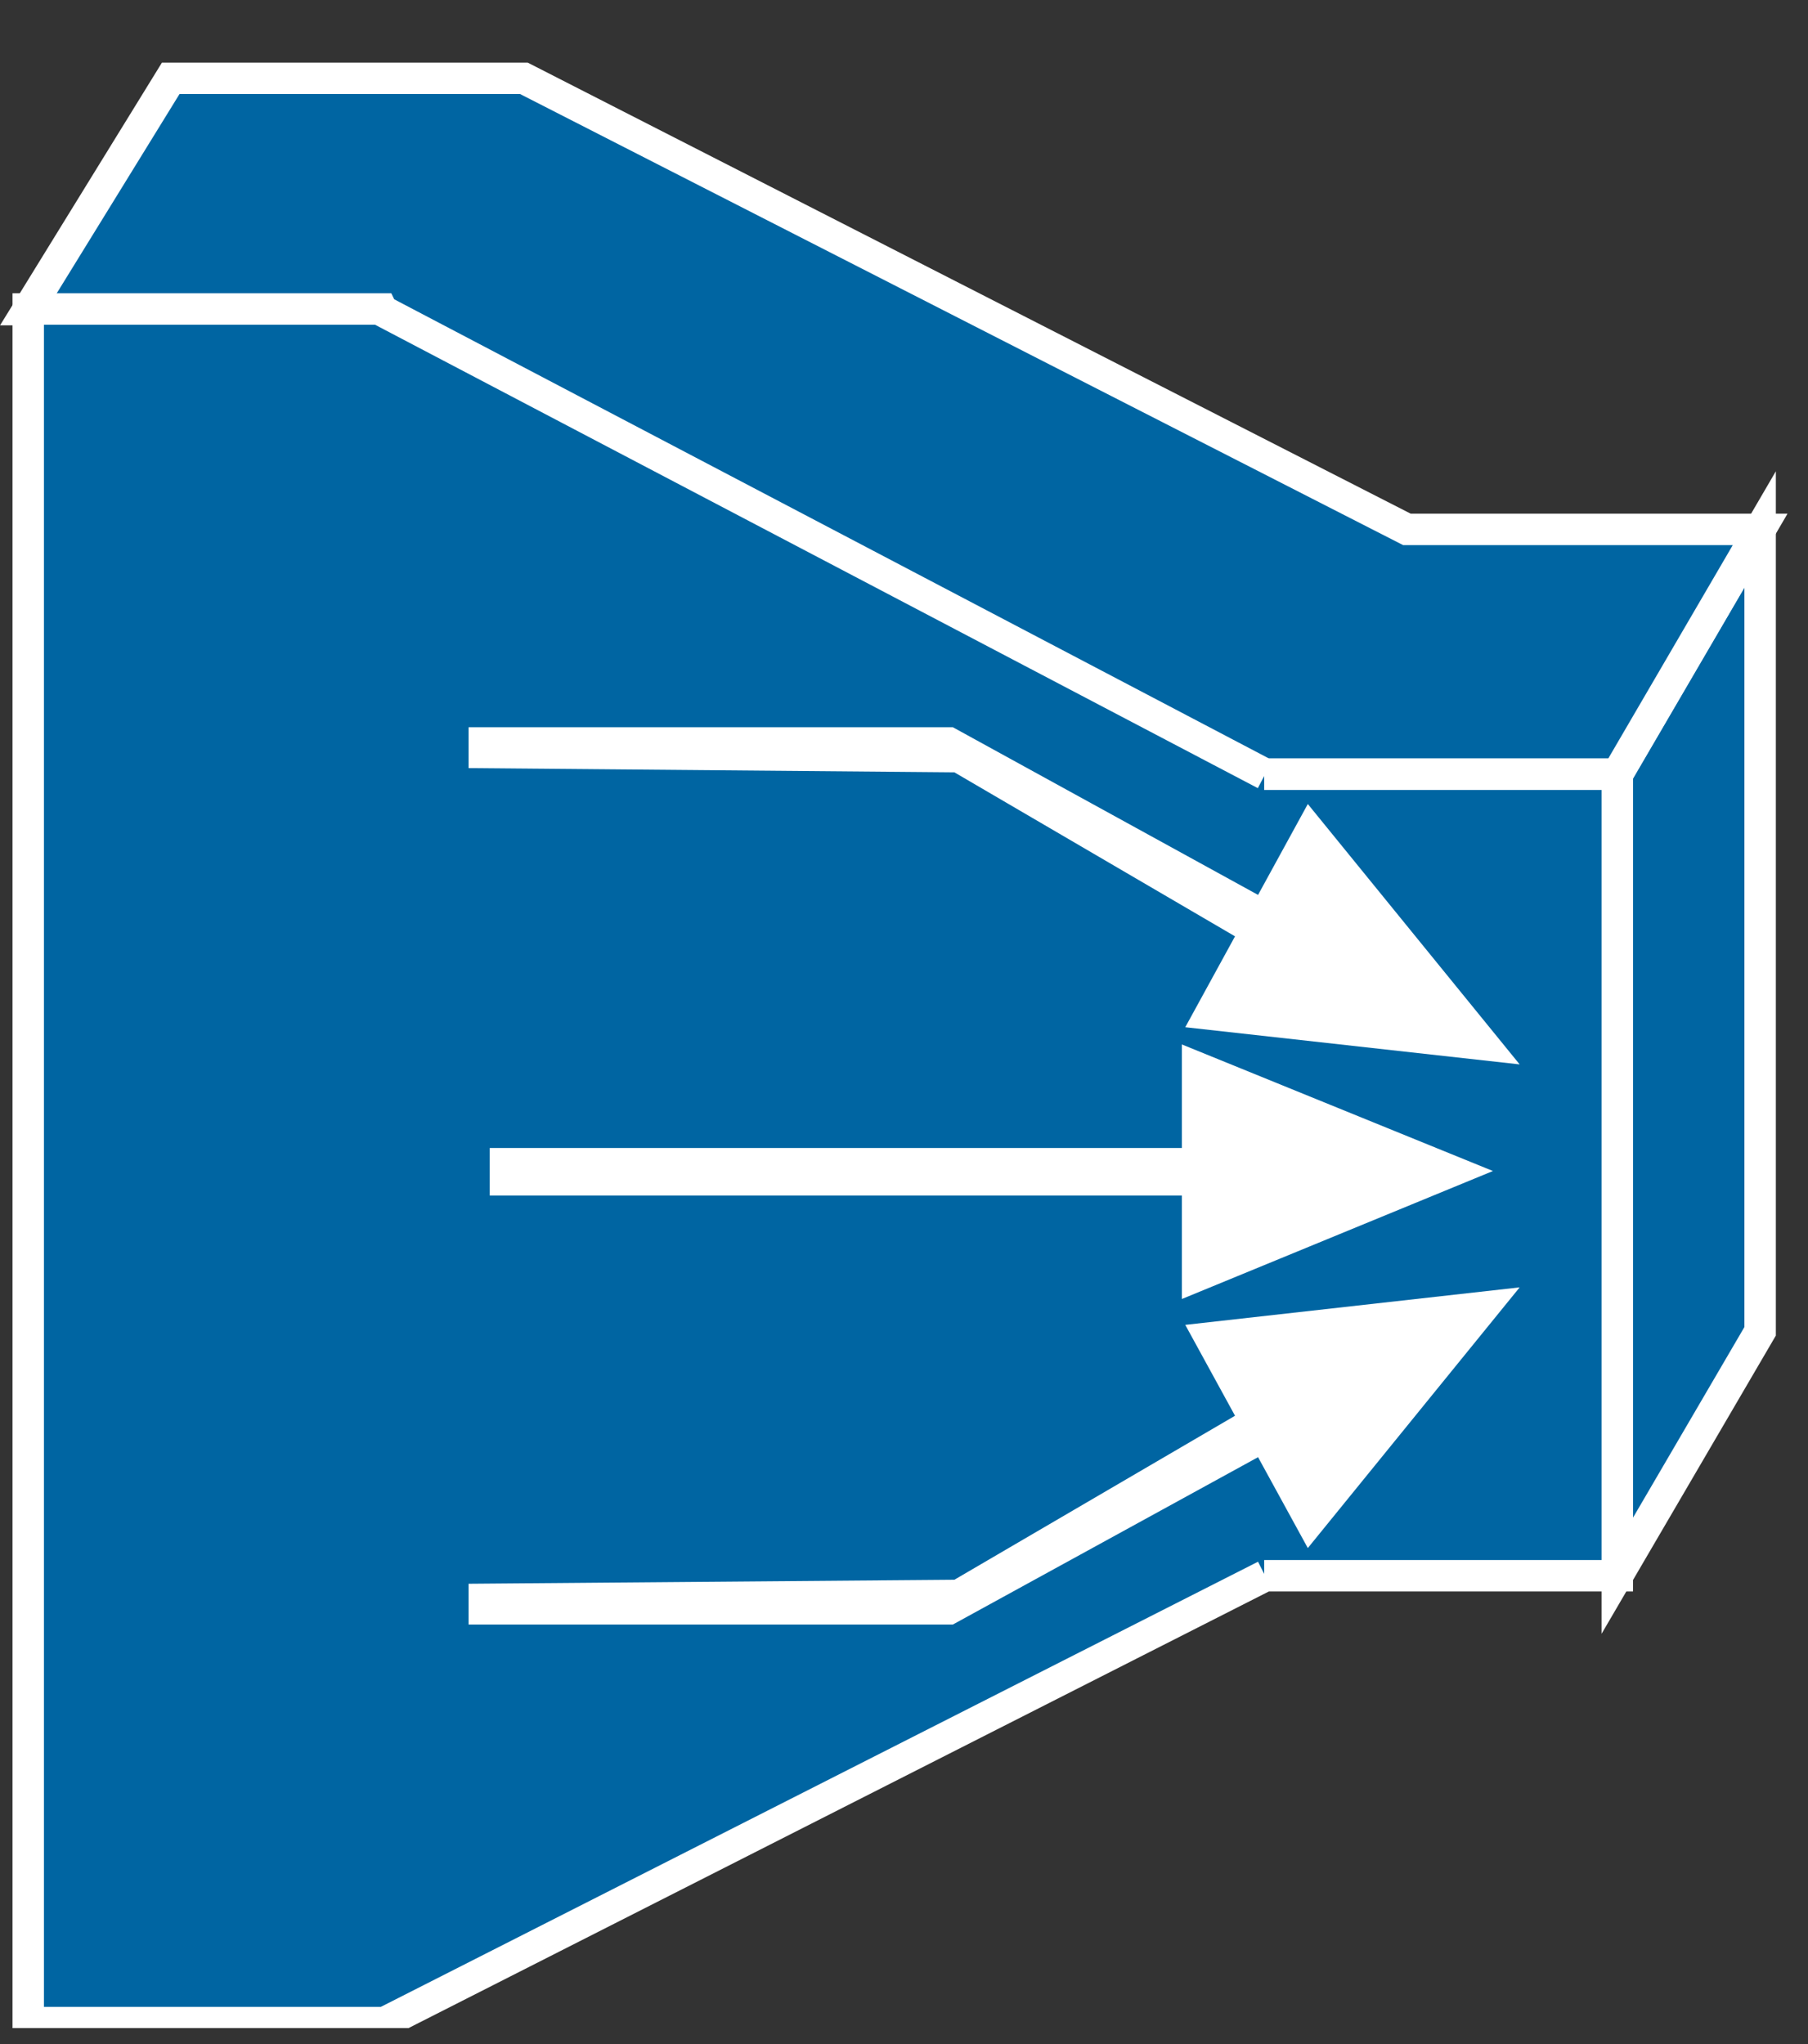 <?xml version="1.0" encoding="UTF-8"?>
<svg xmlns="http://www.w3.org/2000/svg" xmlns:xlink="http://www.w3.org/1999/xlink" width="23pt" height="26pt" viewBox="0 0 23 26" version="1.1">
<rect x="0" y="0" width="23" height="26" fill="#333333" stroke="none"/>
<defs>
<clipPath id="clip1">
  <path d="M 0 0.797 L 22.738 0.797 L 22.738 25.797 L 0 25.797 L 0 0.797 Z M 0 0.797 "/>
</clipPath>
<clipPath id="clip2">
  <path d="M 0 0.797 L 22.738 0.797 L 22.738 25.797 L 0 25.797 L 0 0.797 Z M 0 0.797 "/>
</clipPath>
<clipPath id="clip3">
  <path d="M 0 0.797 L 22.738 0.797 L 22.738 25.797 L 0 25.797 L 0 0.797 Z M 0 0.797 "/>
</clipPath>
</defs>
<g id="surface0">
<path style=" stroke:none;fill-rule:nonzero;fill:#0065A2;fill-opacity:1;" d="M 22.391 6.734 L 22.391 16.934 L 20.574 20.043 L 20.574 9.848 L 22.391 6.734 "/>
<g clip-path="url(#clip1)" clip-rule="nonzero">
<path style="fill:none;stroke-width:0.4;stroke-linecap:butt;stroke-linejoin:miter;stroke:#FFFFFF;stroke-opacity:1;stroke-miterlimit:4;" d="M 22.391 19.266 L 22.391 9.066 L 20.574 5.957 L 20.574 16.152 L 22.391 19.266 Z M 22.391 19.266 " transform="matrix(1,0,0,-1,0,26)"/>
</g>
<path style=" stroke:none;fill-rule:nonzero;fill:#0065A2;fill-opacity:1;" d="M 4.852 3.938 L 0.359 3.938 L 2.172 0.996 L 6.664 0.996 L 17.898 6.734 L 22.391 6.734 L 20.574 9.848 L 16.082 9.848 "/>
<g clip-path="url(#clip2)" clip-rule="nonzero">
<path style="fill:none;stroke-width:0.4;stroke-linecap:butt;stroke-linejoin:miter;stroke:#FFFFFF;stroke-opacity:1;stroke-miterlimit:4;" d="M 4.852 22.062 L 0.359 22.062 L 2.172 25.004 L 6.664 25.004 L 17.898 19.266 L 22.391 19.266 L 20.574 16.152 L 16.082 16.152 " transform="matrix(1,0,0,-1,0,26)"/>
</g>
<path style=" stroke:none;fill-rule:nonzero;fill:#0065A2;fill-opacity:1;" d="M 4.863 3.953 L 16.094 9.848 L 16.082 9.848 L 20.574 9.848 L 20.574 20.043 L 16.082 20.043 L 16.094 20.043 L 4.863 25.742 L 4.852 25.727 L 0.359 25.727 L 0.359 3.93 L 4.852 3.93 L 4.863 3.953 "/>
<g clip-path="url(#clip3)" clip-rule="nonzero">
<path style="fill:none;stroke-width:0.4;stroke-linecap:butt;stroke-linejoin:miter;stroke:#FFFFFF;stroke-opacity:1;stroke-miterlimit:4;" d="M 4.863 22.047 L 16.094 16.152 L 16.082 16.152 L 20.574 16.152 L 20.574 5.957 L 16.082 5.957 L 16.094 5.957 L 4.863 0.258 L 4.852 0.273 L 0.359 0.273 L 0.359 22.07 L 4.852 22.07 L 4.863 22.047 Z M 4.863 22.047 " transform="matrix(1,0,0,-1,0,26)"/>
</g>
<path style=" stroke:none;fill-rule:nonzero;fill:#FFFFFF;fill-opacity:1;" d="M 15.035 14.602 L 15.035 13.285 L 18.992 14.895 L 15.035 16.523 L 15.035 15.207 L 6.23 15.207 L 6.23 14.602 L 15.035 14.602 "/>
<path style=" stroke:none;fill-rule:nonzero;fill:#FFFFFF;fill-opacity:1;" d="M 5.961 9.77 L 5.961 9.25 L 12.121 9.25 L 16.004 11.383 L 16.637 10.227 L 19.332 13.539 L 15.078 13.066 L 15.711 11.91 L 12.141 9.824 L 5.961 9.77 "/>
<path style=" stroke:none;fill-rule:nonzero;fill:#FFFFFF;fill-opacity:1;" d="M 12.141 20.094 L 15.711 18.008 L 15.078 16.852 L 19.332 16.375 L 16.637 19.691 L 16.004 18.535 L 12.121 20.664 L 5.961 20.664 L 5.961 20.145 L 12.141 20.094 "/>
</g>
</svg>
